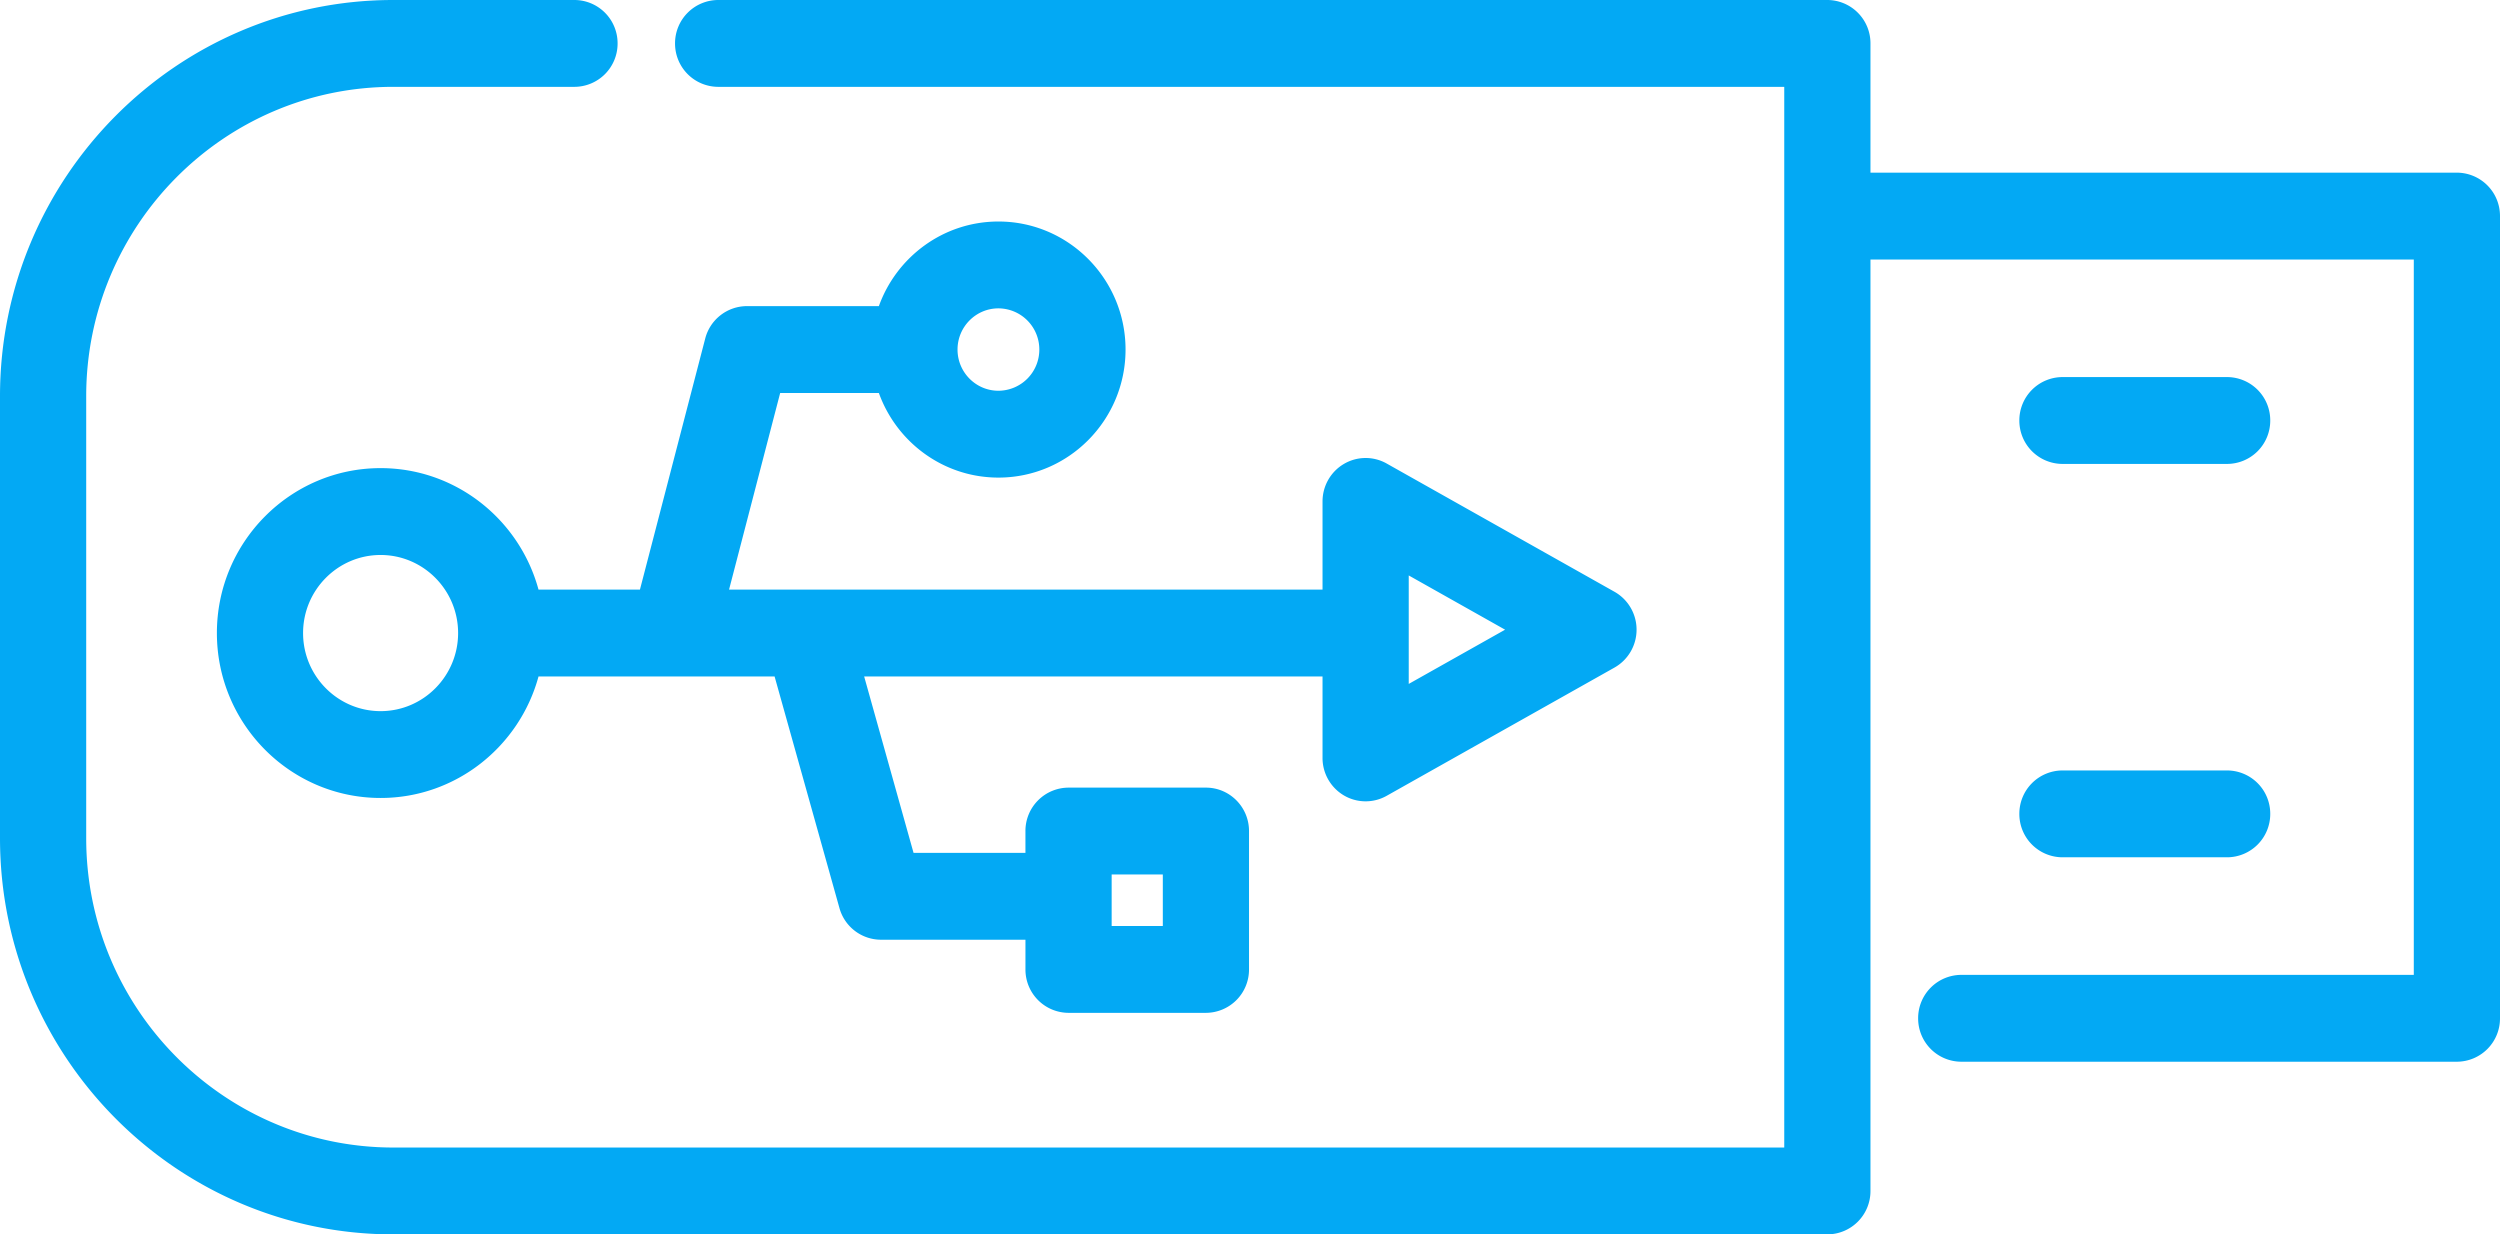 <svg xmlns="http://www.w3.org/2000/svg" preserveAspectRatio="xMidYMid" width="160" height="79" viewBox="0 0 160 79"><defs><style>.cls-1{fill:#03a9f4;fill-rule:evenodd}</style></defs><path d="M131.997 49.309h10.54a2.769 2.769 0 0 1 2.759 2.779 2.77 2.77 0 0 1-2.759 2.779h-10.54a2.769 2.769 0 0 1-2.759-2.779 2.769 2.769 0 0 1 2.759-2.779zm0-25.176h10.54a2.77 2.77 0 0 1 2.759 2.779 2.769 2.769 0 0 1-2.759 2.779h-10.54a2.769 2.769 0 0 1-2.759-2.779 2.77 2.77 0 0 1 2.759-2.779zm25.244 43.817H125.52a2.769 2.769 0 0 1-2.759-2.779 2.77 2.77 0 0 1 2.759-2.779h28.963V16.608H119.71v59.613A2.769 2.769 0 0 1 116.951 79h-91.78C11.292 79 0 67.625 0 53.644V25.355C0 11.374 11.292 0 25.171 0h11.596a2.769 2.769 0 0 1 2.759 2.779 2.77 2.77 0 0 1-2.759 2.779H25.171c-10.837 0-19.654 8.881-19.654 19.797v28.29c0 10.916 8.817 19.797 19.654 19.797h89.021V5.558h-68.23a2.769 2.769 0 0 1-2.759-2.779A2.77 2.77 0 0 1 45.962 0h70.989a2.77 2.77 0 0 1 2.759 2.779v8.271h37.531A2.769 2.769 0 0 1 160 13.829v51.342a2.768 2.768 0 0 1-2.759 2.779zM68.387 50.408h8.792c1.523 0 2.758 1.245 2.758 2.779v8.856a2.769 2.769 0 0 1-2.758 2.779h-8.791a2.769 2.769 0 0 1-2.759-2.779v-1.901H56.38a2.762 2.762 0 0 1-2.655-2.024l-4.151-14.824H34.465c-1.214 4.476-5.284 7.776-10.107 7.776-5.777 0-10.477-4.735-10.477-10.555 0-5.82 4.7-10.555 10.477-10.555 4.823 0 8.893 3.3 10.107 7.776h6.491l4.178-16.069a2.763 2.763 0 0 1 2.669-2.075h8.445c1.133-3.154 4.134-5.415 7.652-5.415 4.486 0 8.135 3.676 8.135 8.194 0 4.519-3.649 8.195-8.135 8.195-3.518 0-6.52-2.261-7.653-5.416h-6.316l-3.272 12.586h37.983v-5.645c0-.986.518-1.897 1.362-2.396a2.739 2.739 0 0 1 2.742-.03l14.581 8.208a2.783 2.783 0 0 1 1.413 2.426 2.783 2.783 0 0 1-1.413 2.426l-14.581 8.207a2.744 2.744 0 0 1-2.742-.028 2.783 2.783 0 0 1-1.362-2.397v-5.213H55.306l3.161 11.29h7.161v-1.397a2.77 2.77 0 0 1 2.759-2.779zm2.759 8.856h3.274v-3.298h-3.274v3.298zM24.358 35.519c-2.735 0-4.961 2.242-4.961 4.997s2.226 4.997 4.961 4.997c2.735 0 4.961-2.242 4.961-4.997s-2.226-4.997-4.961-4.997zm39.541-10.511a2.63 2.63 0 0 0 2.618-2.637 2.63 2.63 0 0 0-2.618-2.636c-1.443 0-2.617 1.183-2.617 2.636 0 1.455 1.174 2.637 2.617 2.637zm26.26 18.763l6.167-3.471-6.167-3.472v6.943z" class="cls-1"/></svg>